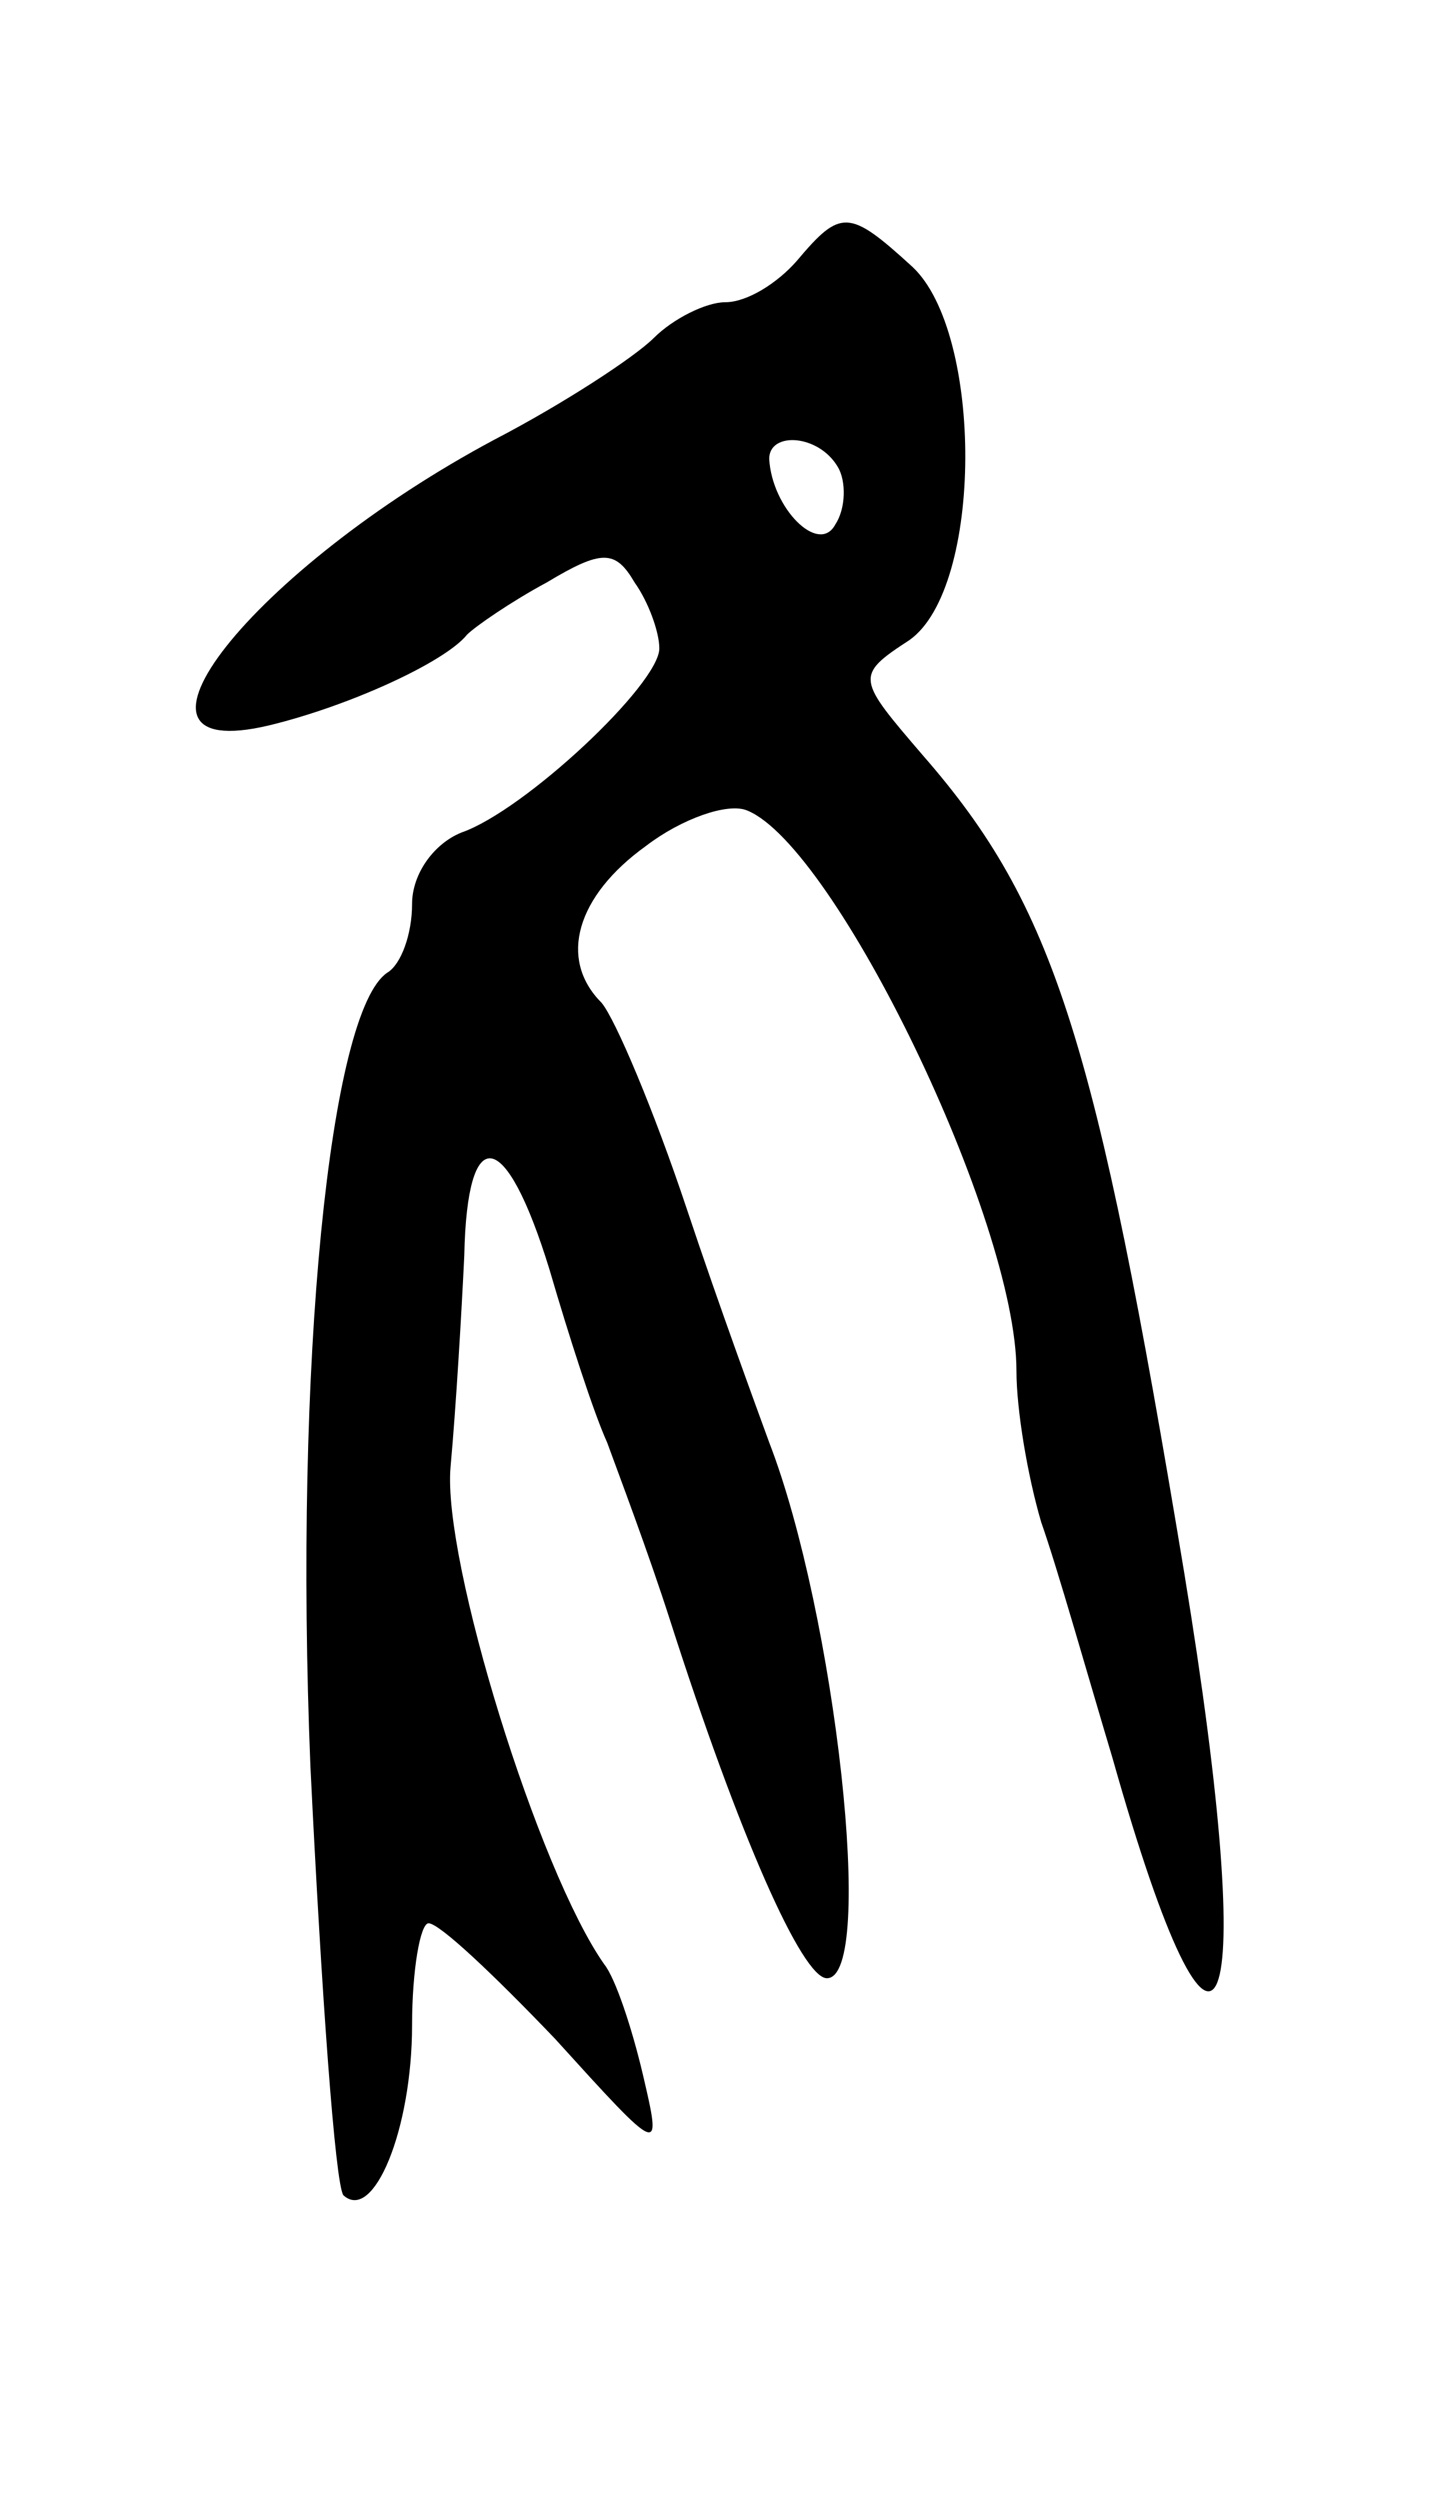 <svg version="1.0" xmlns="http://www.w3.org/2000/svg"
 width="53pt" height="91pt" viewBox="0 0 53 91"
 preserveAspectRatio="xMidYMid meet">
<g transform="translate(0,91) scale(0.1,-0.1)"
fill="#000000" stroke="none">
<path d="M290 815 c-7 -8 -18 -15 -26 -15 -7 0 -19 -6 -26 -13 -7 -7 -33 -24
-58 -37 -88 -47 -145 -119 -82 -104 29 7 64 23 72 33 3 3 16 12 29 19 20 12
25 12 32 0 5 -7 9 -18 9 -24 0 -13 -49 -59 -72 -67 -10 -4 -18 -15 -18 -26 0
-11 -4 -22 -9 -25 -21 -14 -34 -142 -28 -289 4 -82 9 -152 12 -156 11 -10 25
24 25 62 0 20 3 37 6 37 4 0 24 -19 46 -42 39 -43 39 -43 32 -13 -4 17 -10 35
-14 40 -24 34 -59 147 -56 181 2 22 4 56 5 77 1 49 15 47 31 -5 7 -24 16 -52
21 -63 4 -11 15 -40 23 -65 25 -78 48 -130 57 -130 18 0 3 133 -21 195 -4 11
-18 49 -30 85 -12 36 -26 69 -31 75 -16 16 -9 39 16 57 13 10 30 16 37 13 32
-13 98 -149 98 -204 0 -14 4 -38 9 -55 6 -17 17 -56 26 -86 39 -138 54 -102
26 68 -32 193 -47 242 -95 297 -24 28 -25 29 -5 42 27 19 27 112 1 136 -23 21
-26 21 -42 2z m15 -75 c3 -5 3 -15 -1 -21 -6 -11 -23 6 -24 24 0 10 18 9 25
-3z"/>
</g>
</svg>

